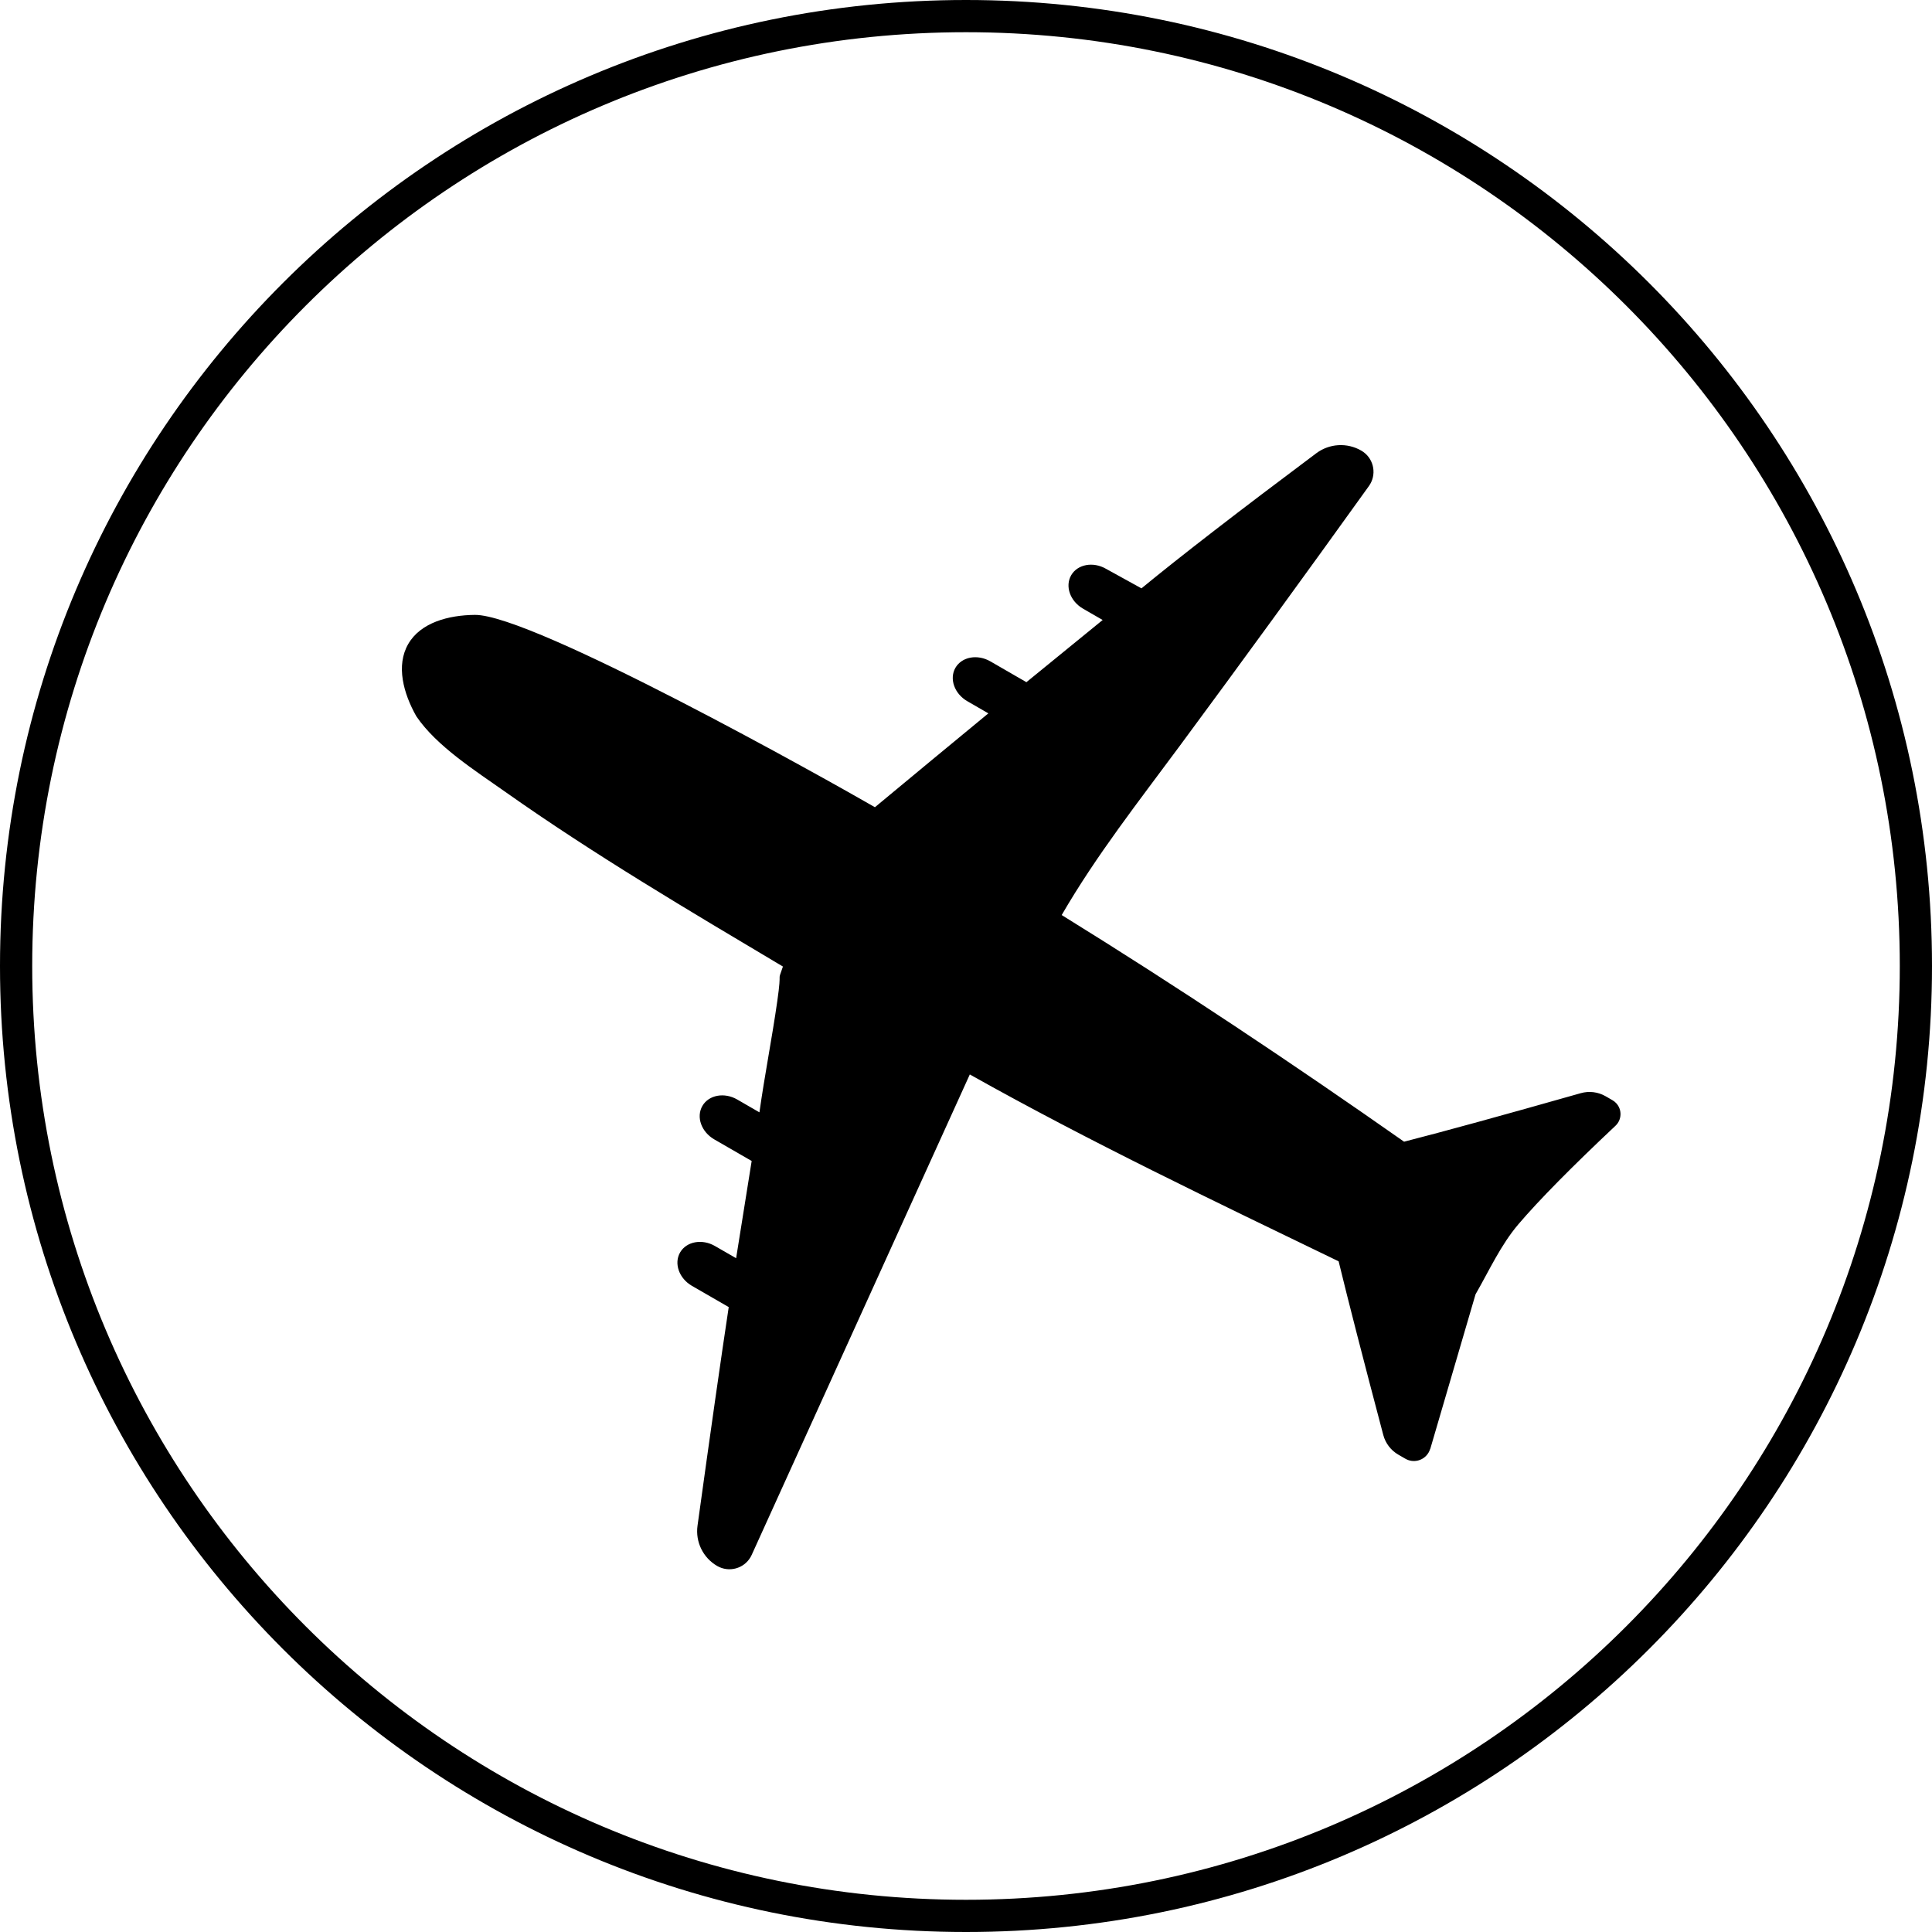 <svg version="1.1" xmlns="http://www.w3.org/2000/svg" width="64" height="64" viewBox="0 0 64 64" data-v-fd004460=""><path fill="currentColor" d="M32 62.933c-17.084 0-30.933-13.849-30.933-30.933s13.849-30.933 30.933-30.933c17.084 0 30.933 13.849 30.933 30.933s-13.849 30.933-30.933 30.933zM32 64c17.673 0 32-14.327 32-32s-14.327-32-32-32c-17.673 0-32 14.327-32 32s14.327 32 32 32zM47.38 47.995l1.499-5.119c0.449-0.78 0.835-1.636 1.424-2.326 0.679-0.796 1.75-1.882 3.212-3.258 0.213-0.2 0.223-0.536 0.023-0.749-0.035-0.038-0.076-0.070-0.121-0.096l-0.228-0.132c-0.25-0.144-0.547-0.181-0.825-0.102-2.574 0.731-4.525 1.267-5.852 1.607-3.709-2.602-7.483-5.121-11.342-7.508 1.146-1.978 2.557-3.772 3.915-5.609 2.065-2.794 4.152-5.662 6.262-8.602v0c0.261-0.364 0.178-0.87-0.186-1.131-0.022-0.015-0.044-0.030-0.067-0.043-0.47-0.272-1.057-0.237-1.491 0.088-2.57 1.922-4.5 3.414-5.791 4.475l-1.173-0.647c-0.427-0.247-0.945-0.151-1.155 0.213s-0.035 0.86 0.393 1.107l0.65 0.375-2.526 2.060-1.195-0.69c-0.428-0.246-0.945-0.151-1.156 0.213-0.21 0.365-0.034 0.86 0.393 1.107l0.698 0.403c-2.508 2.070-1.255 1.034-3.758 3.109-1.548-0.894-11.339-6.389-13.253-6.371-0.873 0.008-1.796 0.253-2.207 0.965s-0.161 1.633 0.268 2.393c0.666 0.989 1.978 1.82 2.931 2.493 2.961 2.092 6.096 3.942 9.213 5.798-0.208 0.603-0.021-0.007-0.187 1.151-0.176 1.231-0.417 2.446-0.591 3.679l-0.735-0.425c-0.427-0.247-0.944-0.152-1.155 0.213s-0.034 0.86 0.393 1.107l1.24 0.716-0.515 3.221-0.701-0.404c-0.427-0.247-0.945-0.151-1.155 0.213s-0.035 0.86 0.393 1.107l1.218 0.703c-0.25 1.652-0.595 4.066-1.034 7.243-0.074 0.536 0.184 1.063 0.652 1.333 0.388 0.224 0.884 0.091 1.107-0.297 0.013-0.023 0.025-0.046 0.036-0.070l7.225-15.915c3.983 2.235 8.114 4.205 12.218 6.19 0.316 1.303 0.809 3.22 1.479 5.753 0.073 0.275 0.252 0.509 0.498 0.651l0.235 0.136c0.269 0.155 0.612 0.063 0.768-0.206 0.022-0.039 0.040-0.080 0.053-0.123z"></path></svg>